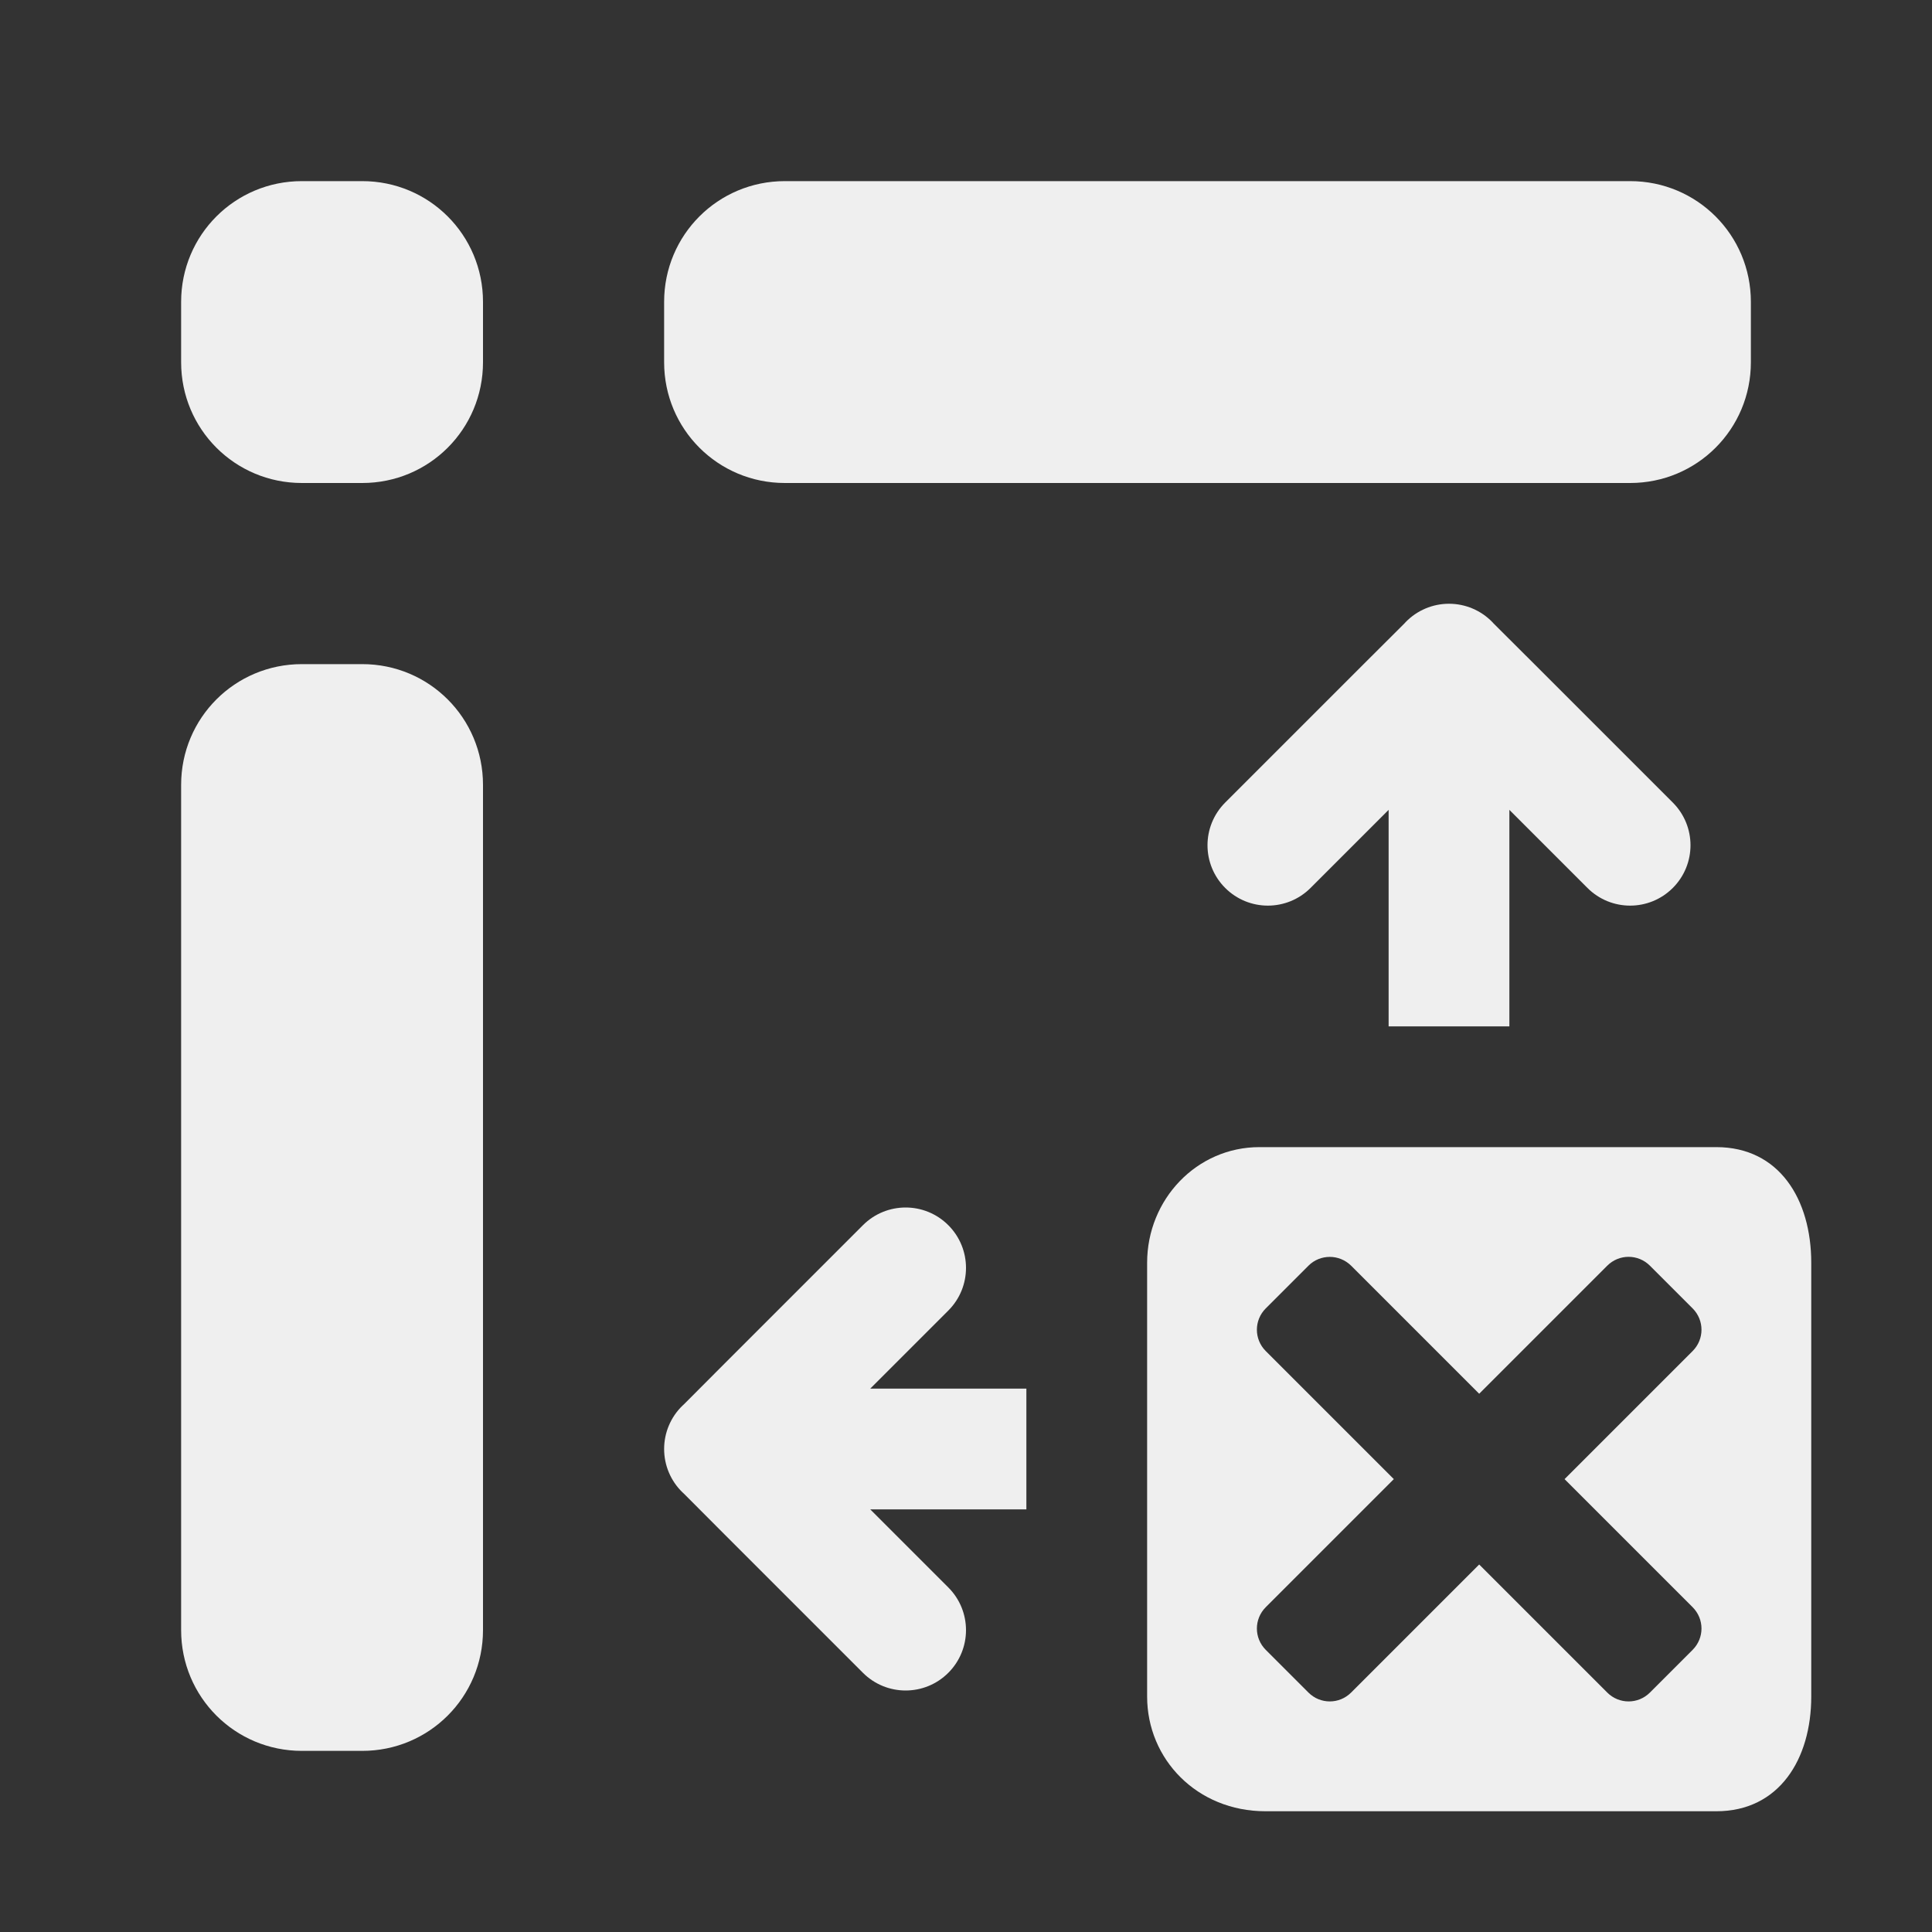 <svg viewBox="0 0 32 32" xmlns="http://www.w3.org/2000/svg"><rect x="0" y="0" width="32" height="32" fill="#333333" stroke="none"/><g fill="#efefef"><path d="m5 3c-1.108 0-2 .892-2 2v1c0 1.108.892 2 2 2h1c1.108 0 2-.892 2-2v-1c0-1.108-.892-2-2-2zm8 0c-1.108 0-2 .892-2 2v1c0 1.108.892 2 2 2h14c1.108 0 2-.892 2-2v-1c0-1.108-.892-2-2-2zm-8 8c-1.108 0-2 .892-2 2v14c0 1.108.892 2 2 2h1c1.108 0 2-.892 2-2v-14c0-1.108-.892-2-2-2z"/><path d="m24 10c-.27 0-.529.109-.717.303l-.023.025-.674.672-2.293 2.293c-.195.195-.293.451-.293.707 0 .256.098.512.293.707.195.195.451.293.707.293s.512-.098.707-.293l1.293-1.293v3.586h2v-3.586l1.293 1.293c.195.195.451.293.707.293s.512-.098.707-.293c.195-.195.293-.451.293-.707 0-.256-.098-.512-.293-.707l-2.293-2.293-.674-.672-.023-.025c-.188-.194-.447-.303-.717-.303zm-9 10c-.256 0-.512.098-.707.293l-2.293 2.293-.672.674-.025.023c-.194.188-.303.447-.303.717 0.0.27.109.529.303.717l.025.023.672.674 2.293 2.293c.195.195.451.293.707.293.256 0 .512-.098.707-.293.195-.195.293-.451.293-.707s-.098-.512-.293-.707l-1.293-1.293h2.586v-2h-2.586l1.293-1.293c.195-.195.293-.451.293-.707s-.098-.512-.293-.707c-.195-.195-.451-.293-.707-.293z"/><path d="m20.859 19c-1.036 0-1.859.864-1.859 1.916v7.184c0 1.036.825 1.9 1.961 1.9h7.467c1.041 0 1.572-.864 1.572-1.9v-7.184c0-1.052-.531-1.916-1.572-1.916zm1.166 1.818c.128 0 .256.049.354.146l2.121 2.121 2.121-2.121c.196-.196.511-.196.707 0l.707.707c.196.196.196.511 0 .707l-2.121 2.121 2.121 2.121c.196.196.196.511 0 .707l-.707.707c-.196.196-.511.196-.707 0l-2.121-2.121-2.121 2.121c-.196.196-.511.196-.707 0l-.707-.707c-.196-.196-.196-.511 0-.707l2.121-2.121-2.121-2.121c-.196-.196-.196-.511 0-.707l.707-.707c.098-.098.226-.146.354-.146z"/></g></svg>